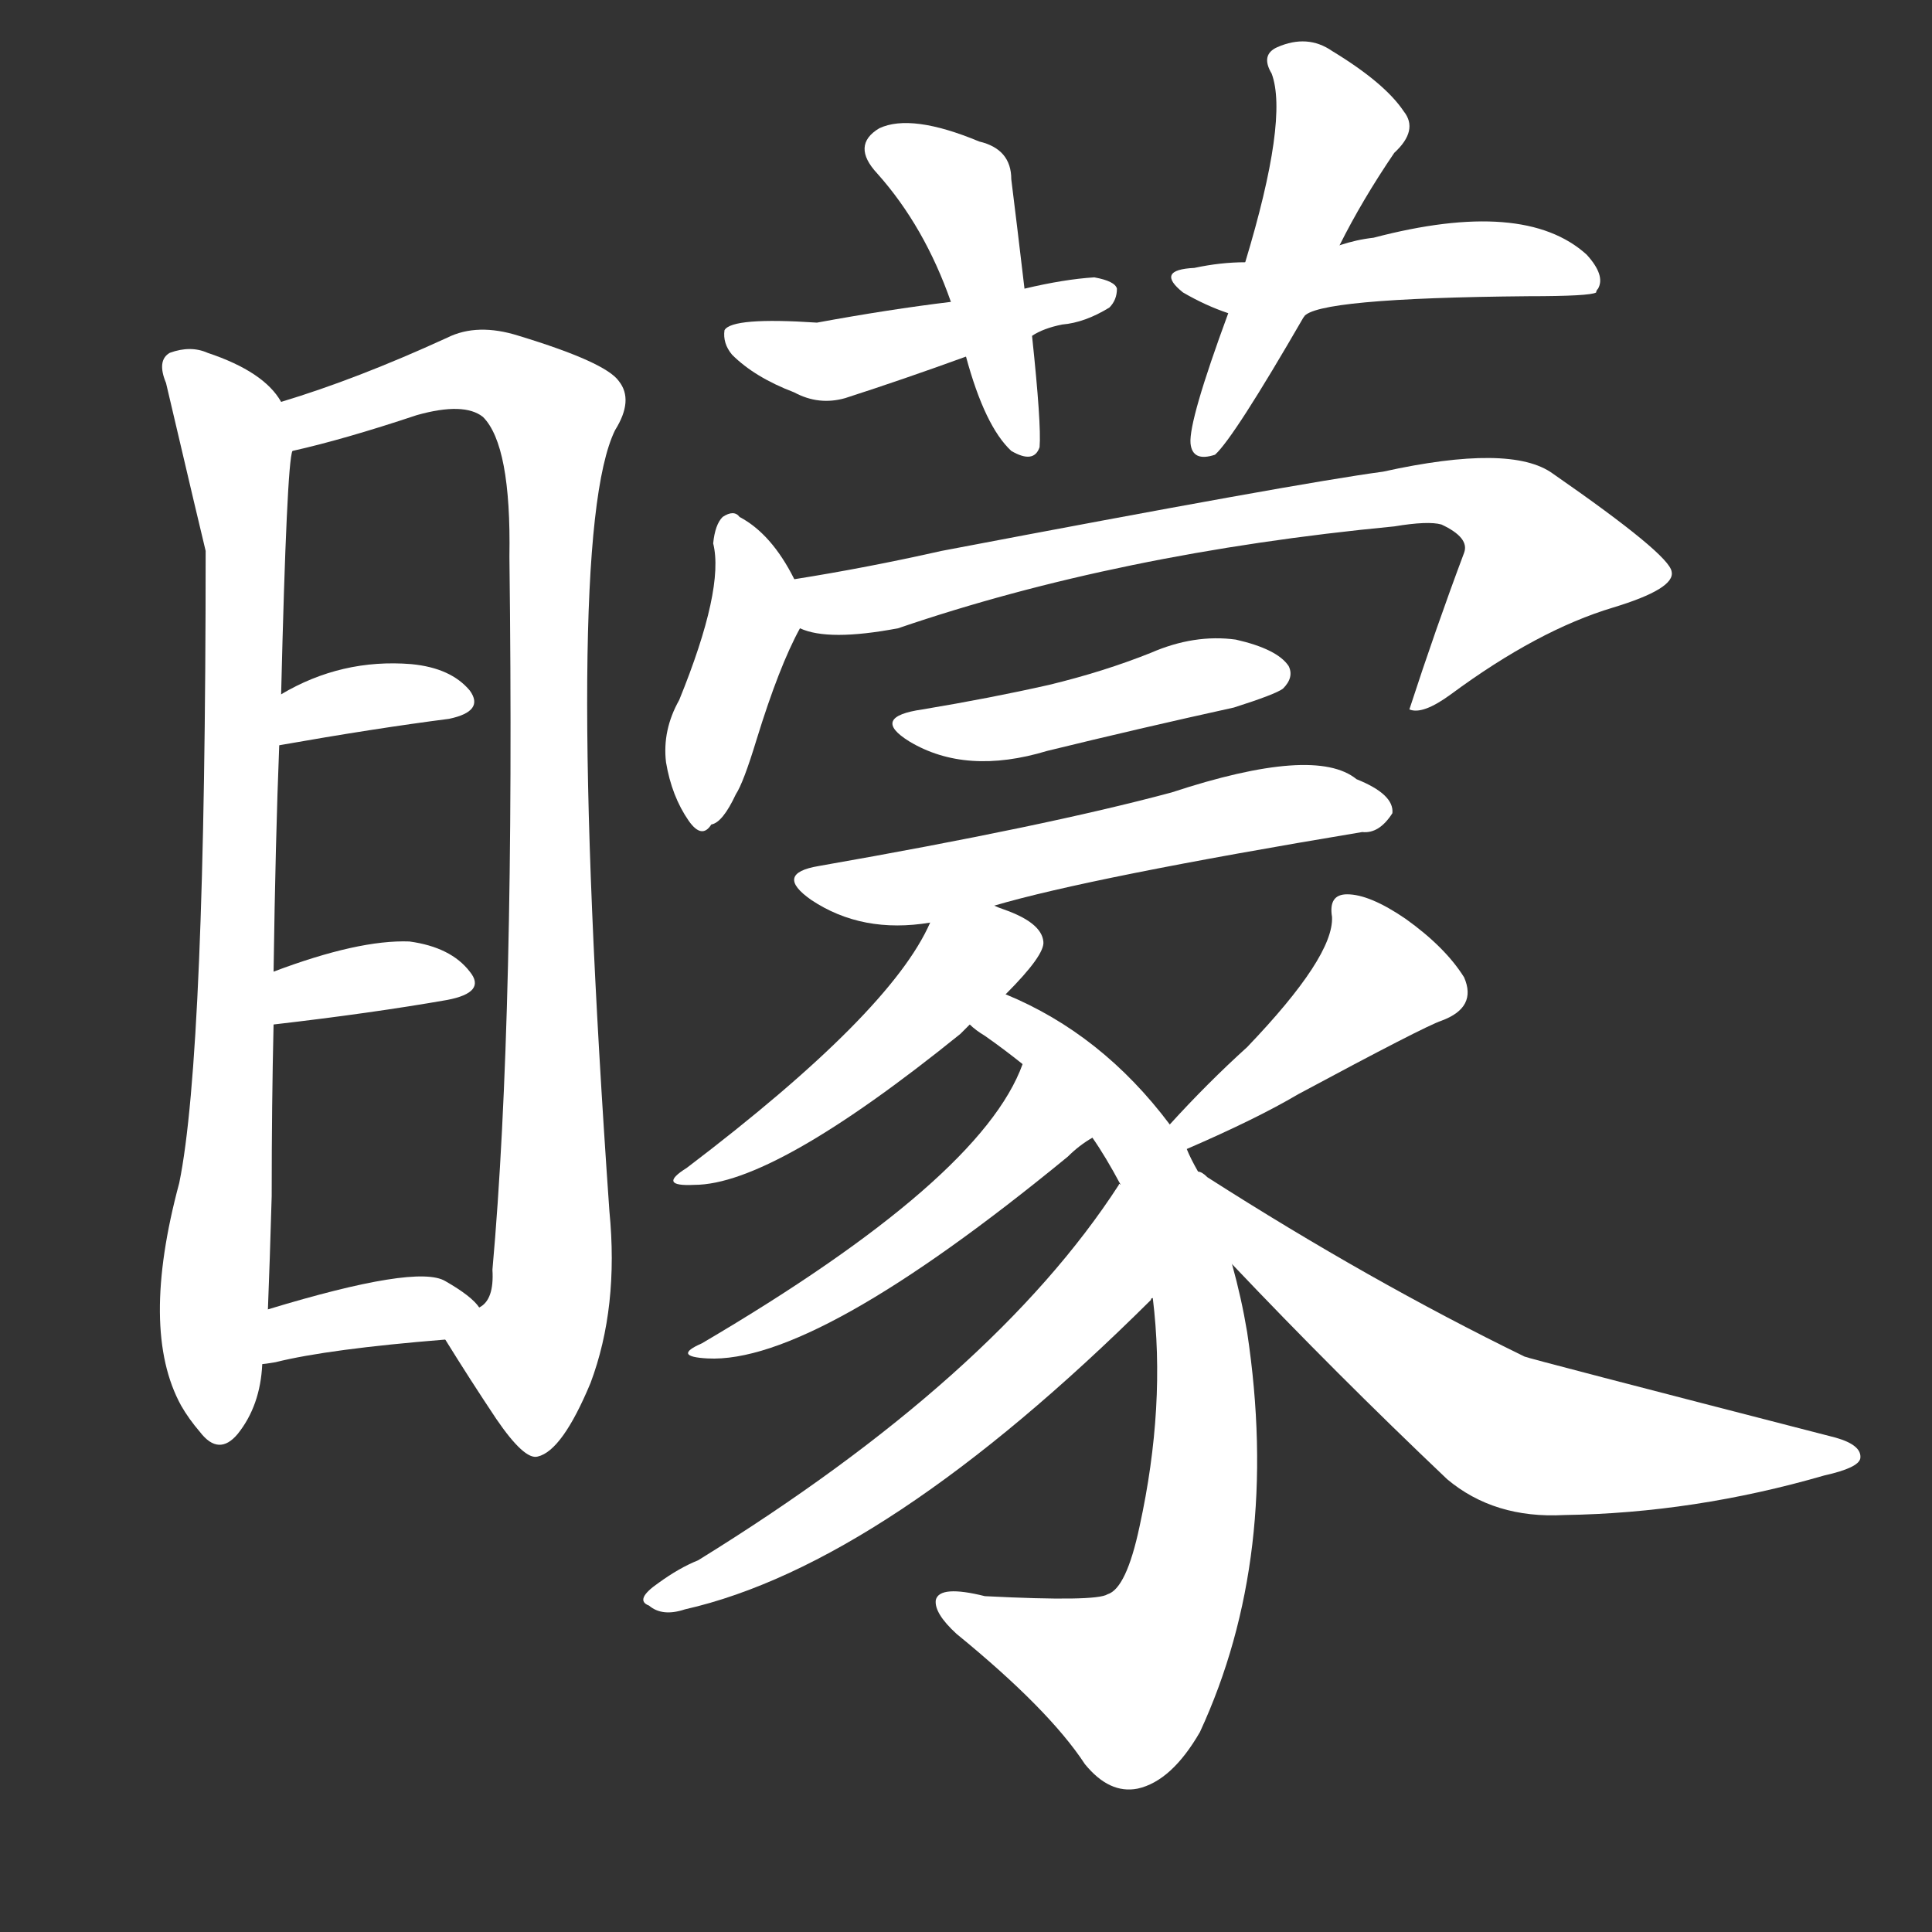 <svg version="1.1" viewBox="0 0 1024 1024" xmlns="http://www.w3.org/2000/svg">
  <rect x="0" y="0" width="1024" height="1024" fill="#333333" stroke="none"/>
  <g transform="scale(1, -1) translate(0, -900)">
    <style type="text/css">
        .stroke1 {fill: #FFFFFF;}
        .stroke2 {fill: #FFFFFF;}
        .stroke3 {fill: #FFFFFF;}
        .stroke4 {fill: #FFFFFF;}
        .stroke5 {fill: #FFFFFF;}
        .stroke6 {fill: #FFFFFF;}
        .stroke7 {fill: #FFFFFF;}
        .stroke8 {fill: #FFFFFF;}
        .stroke9 {fill: #FFFFFF;}
        .stroke10 {fill: #FFFFFF;}
        .stroke11 {fill: #FFFFFF;}
        .stroke12 {fill: #FFFFFF;}
        .stroke13 {fill: #FFFFFF;}
        .stroke14 {fill: #FFFFFF;}
        .stroke15 {fill: #FFFFFF;}
        .stroke16 {fill: #FFFFFF;}
        .stroke17 {fill: #FFFFFF;}
        .stroke18 {fill: #FFFFFF;}
        .stroke19 {fill: #FFFFFF;}
        .stroke20 {fill: #FFFFFF;}
        text {
            font-family: Helvetica;
            font-size: 50px;
            fill: #FFFFFF;}
            paint-order: stroke;
            stroke: #000000;
            stroke-width: 4px;
            stroke-linecap: butt;
            stroke-linejoin: miter;
            font-weight: 800;
        }
    </style>

    <path d="M 149 687 Q 140 703 110 713 Q 101 717 90 713 Q 83 709 88 697 Q 107 616 109 608 Q 109 341 95 273 Q 74 195 96 155 Q 100 148 106 141 Q 116 128 126 140 Q 138 155 139 177 L 142 206 Q 143 231 144 266 Q 144 315 145 357 L 145 385 Q 146 455 148 505 L 149 532 Q 152 655 155 661 C 157 679 157 679 149 687 Z" class="stroke1"/>
    <path d="M 236 190 Q 249 169 263 148 Q 278 126 285 128 Q 298 131 313 167 Q 328 207 323 258 Q 298 615 326 672 Q 336 688 328 698 Q 321 708 275 722 Q 253 729 237 721 Q 189 699 149 687 C 120 678 126 654 155 661 Q 182 667 221 680 Q 246 687 256 679 Q 271 664 270 605 Q 273 361 261 227 Q 262 211 254 207 C 244 179 228 203 236 190 Z" class="stroke2"/>
    <path d="M 148 505 Q 199 514 238 519 Q 257 523 249 534 Q 239 546 218 548 Q 181 551 149 532 C 123 517 118 500 148 505 Z" class="stroke3"/>
    <path d="M 145 357 Q 197 363 237 370 Q 258 374 249 385 Q 239 398 217 401 Q 190 402 145 385 C 117 375 115 354 145 357 Z" class="stroke4"/>
    <path d="M 139 177 Q 140 177 146 178 Q 174 185 236 190 C 266 192 266 192 254 207 Q 250 213 236 221 Q 221 230 142 206 C 113 197 109 173 139 177 Z" class="stroke5"/>
    <path d="M 543 747 Q 539 781 536 805 Q 536 821 519 825 Q 483 840 466 832 Q 451 823 465 808 Q 490 780 504 740 L 512 711 Q 522 674 536 661 Q 548 654 551 663 Q 552 675 547 722 L 543 747 Z" class="stroke6"/>
    <path d="M 547 722 Q 553 726 563 728 Q 575 729 588 737 Q 592 741 592 747 Q 591 751 580 753 Q 564 752 543 747 L 504 740 Q 471 736 433 729 Q 388 732 384 725 Q 383 718 388 712 Q 400 700 421 692 Q 434 685 448 689 Q 479 699 512 711 L 547 722 Z" class="stroke7"/>
    <path d="M 710 770 Q 722 794 739 819 Q 752 831 744 841 Q 734 856 706 873 Q 693 882 677 875 Q 668 871 674 861 Q 683 837 660 761 L 651 734 Q 630 677 631 665 Q 632 655 644 659 Q 654 668 691 732 L 710 770 Z" class="stroke8"/>
    <path d="M 691 732 Q 697 742 810 743 Q 843 743 846 745 Q 846 746 847 747 Q 851 754 841 765 Q 808 795 728 774 Q 719 773 710 770 L 660 761 Q 647 761 633 758 Q 612 757 627 745 Q 639 738 651 734 C 677 724 677 724 691 732 Z" class="stroke9"/>
    <path d="M 421 593 Q 409 617 392 626 Q 389 630 383 626 Q 379 622 378 612 Q 384 588 360 529 Q 351 513 353 496 Q 356 478 365 465 Q 372 455 377 463 Q 383 464 390 479 Q 394 485 401 508 Q 413 547 424 567 C 429 577 429 577 421 593 Z" class="stroke10"/>
    <path d="M 424 567 Q 439 560 476 567 Q 593 607 739 621 Q 757 624 764 622 Q 779 615 776 607 Q 761 567 747 524 Q 754 521 769 532 Q 815 566 855 578 Q 888 588 886 597 Q 885 606 823 649 Q 801 665 733 650 Q 688 644 499 608 Q 459 599 421 593 C 391 588 395 573 424 567 Z" class="stroke11"/>
    <path d="M 489 524 Q 461 520 482 507 Q 512 489 555 502 Q 604 514 654 525 Q 676 532 680 535 Q 686 541 683 547 Q 677 556 655 561 Q 633 564 610 554 Q 585 544 556 537 Q 525 530 489 524 Z" class="stroke12"/>
    <path d="M 527 420 Q 578 435 722 459 Q 731 458 738 469 Q 739 479 719 487 Q 697 505 621 480 Q 554 462 434 441 Q 410 437 430 423 Q 457 405 493 411 L 527 420 Z" class="stroke13"/>
    <path d="M 533 373 Q 554 394 553 401 Q 552 411 532 418 Q 529 419 527 420 C 502 430 502 430 493 411 Q 472 363 364 281 Q 348 271 368 272 Q 410 272 509 352 L 514 357 L 533 373 Z" class="stroke14"/>
    <path d="M 635 279 Q 631 286 629 291 L 620 304 Q 584 352 533 373 C 506 386 490 375 514 357 Q 517 354 522 351 Q 532 344 542 336 L 579 297 Q 586 287 594 272 L 611 212 Q 618 155 604 91 Q 597 58 587 55 Q 581 51 522 54 Q 498 60 496 52 Q 495 45 507 34 Q 556 -6 575 -35 Q 588 -51 603 -48 Q 621 -44 636 -18 Q 679 75 661 194 Q 658 212 653 230 L 635 279 Z" class="stroke15"/>
    <path d="M 542 336 Q 520 275 372 188 Q 356 181 375 180 Q 432 177 566 287 Q 572 293 579 297 C 604 314 554 364 542 336 Z" class="stroke16"/>
    <path d="M 594 272 Q 593 273 593 272 Q 527 170 370 73 Q 360 69 349 61 Q 336 52 344 49 Q 351 43 363 47 Q 469 71 610 211 Q 610 212 611 212 C 632 233 613 296 594 272 Z" class="stroke17"/>
    <path d="M 629 291 Q 666 307 688 320 Q 755 356 764 359 Q 783 366 776 382 Q 766 398 745 413 Q 726 426 714 426 Q 704 426 706 414 Q 707 393 661 345 Q 640 326 620 304 C 600 282 602 279 629 291 Z" class="stroke18"/>
    <path d="M 653 230 Q 708 172 767 116 Q 792 95 829 97 Q 898 98 967 118 Q 985 122 986 127 Q 987 134 973 138 Q 810 180 808 181 Q 726 221 640 276 Q 637 279 635 279 C 609 295 632 252 653 230 Z" class="stroke19"/>
</g></svg>